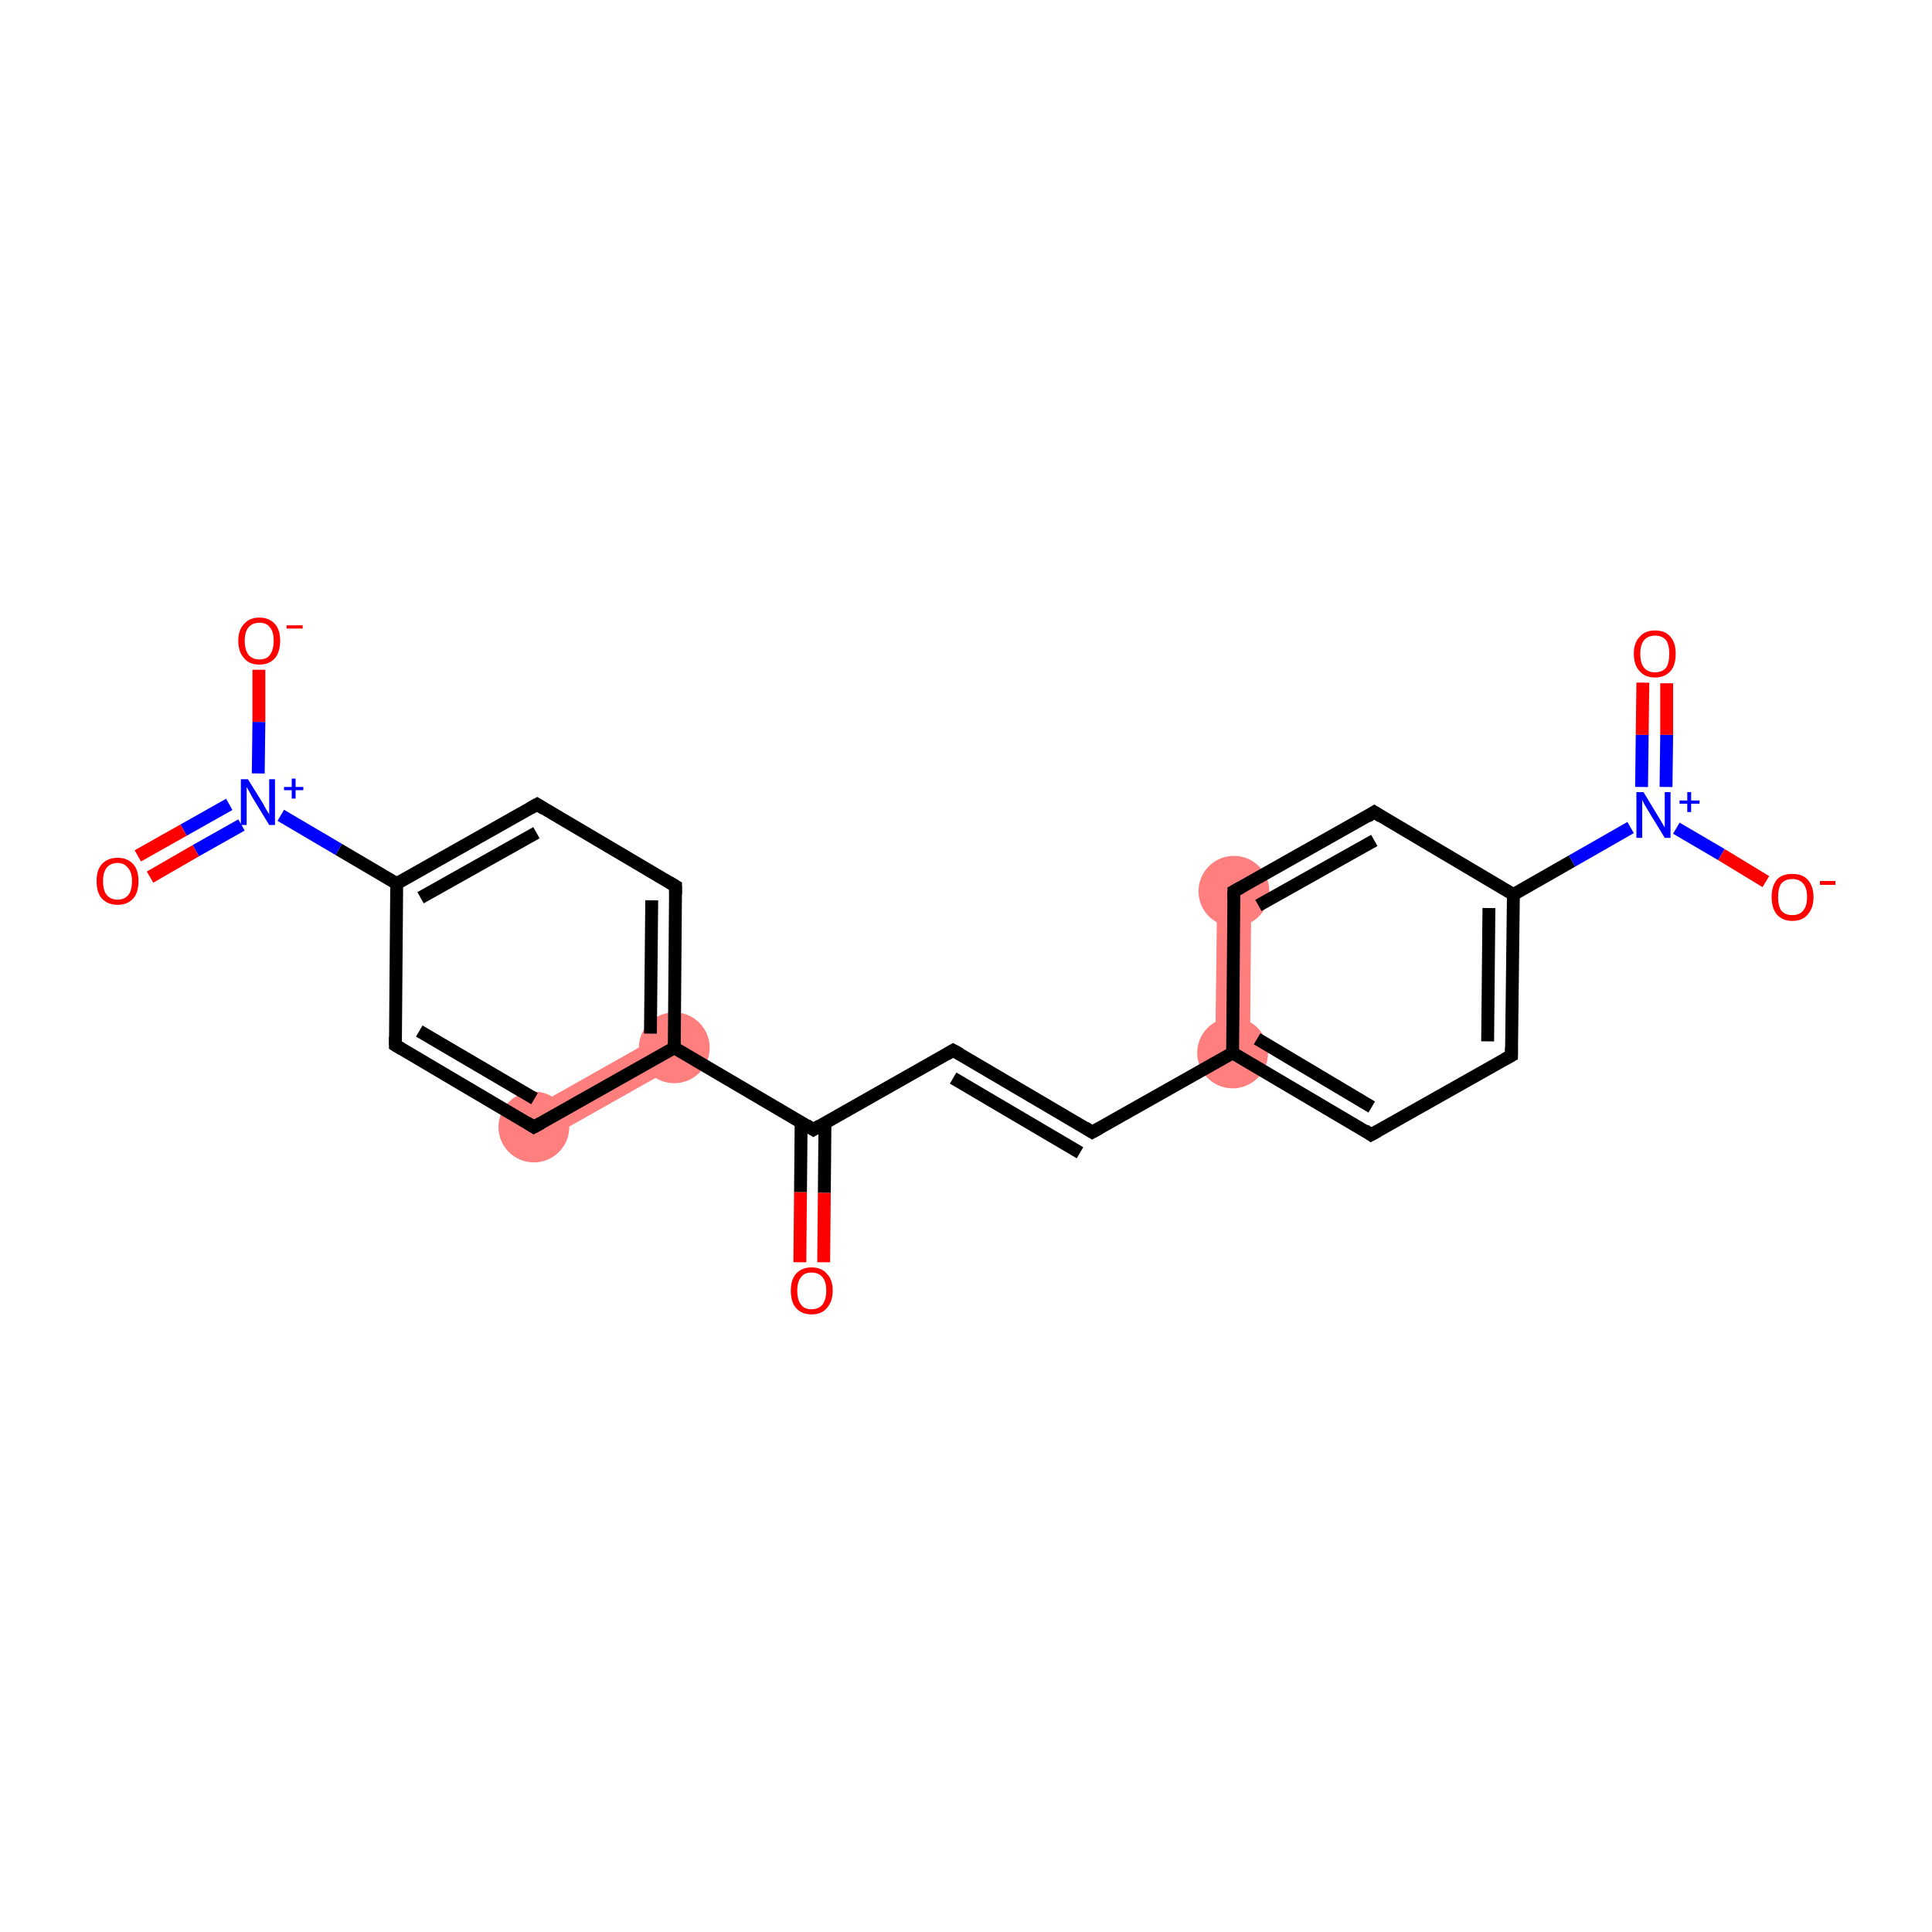 <?xml version='1.0' encoding='iso-8859-1'?>
<svg version='1.1' baseProfile='full'
              xmlns='http://www.w3.org/2000/svg'
                      xmlns:rdkit='http://www.rdkit.org/xml'
                      xmlns:xlink='http://www.w3.org/1999/xlink'
                  xml:space='preserve'
width='300px' height='300px' viewBox='0 0 300 300'>
<!-- END OF HEADER -->
<rect style='opacity:1.0;fill:#FFFFFF;stroke:none' width='300.0' height='300.0' x='0.0' y='0.0'> </rect>
<path class='bond-21 atom-4 atom-12' d='M 189.0,138.4 L 194.3,138.5 L 194.1,163.5 L 188.7,163.4 Z' style='fill:#FF7F7F;fill-rule:evenodd;fill-opacity:1;stroke:#FF7F7F;stroke-width:0.0px;stroke-linecap:butt;stroke-linejoin:miter;stroke-opacity:1;' />
<path class='bond-22 atom-13 atom-21' d='M 103.4,160.3 L 106.0,165.0 L 84.2,177.3 L 81.6,172.6 Z' style='fill:#FF7F7F;fill-rule:evenodd;fill-opacity:1;stroke:#FF7F7F;stroke-width:0.0px;stroke-linecap:butt;stroke-linejoin:miter;stroke-opacity:1;' />
<ellipse cx='191.4' cy='163.5' rx='5.0' ry='5.0' class='atom-4'  style='fill:#FF7F7F;fill-rule:evenodd;stroke:#FF7F7F;stroke-width:1.0px;stroke-linecap:butt;stroke-linejoin:miter;stroke-opacity:1' />
<ellipse cx='191.6' cy='138.4' rx='5.0' ry='5.0' class='atom-12'  style='fill:#FF7F7F;fill-rule:evenodd;stroke:#FF7F7F;stroke-width:1.0px;stroke-linecap:butt;stroke-linejoin:miter;stroke-opacity:1' />
<ellipse cx='104.7' cy='162.7' rx='5.0' ry='5.0' class='atom-13'  style='fill:#FF7F7F;fill-rule:evenodd;stroke:#FF7F7F;stroke-width:1.0px;stroke-linecap:butt;stroke-linejoin:miter;stroke-opacity:1' />
<ellipse cx='82.9' cy='175.0' rx='5.0' ry='5.0' class='atom-21'  style='fill:#FF7F7F;fill-rule:evenodd;stroke:#FF7F7F;stroke-width:1.0px;stroke-linecap:butt;stroke-linejoin:miter;stroke-opacity:1' />
<path class='bond-0 atom-0 atom-1' d='M 124.2,196.0 L 124.3,185.1' style='fill:none;fill-rule:evenodd;stroke:#FF0000;stroke-width:2.0px;stroke-linecap:butt;stroke-linejoin:miter;stroke-opacity:1' />
<path class='bond-0 atom-0 atom-1' d='M 124.3,185.1 L 124.4,174.3' style='fill:none;fill-rule:evenodd;stroke:#000000;stroke-width:2.0px;stroke-linecap:butt;stroke-linejoin:miter;stroke-opacity:1' />
<path class='bond-0 atom-0 atom-1' d='M 127.9,196.0 L 128.0,185.2' style='fill:none;fill-rule:evenodd;stroke:#FF0000;stroke-width:2.0px;stroke-linecap:butt;stroke-linejoin:miter;stroke-opacity:1' />
<path class='bond-0 atom-0 atom-1' d='M 128.0,185.2 L 128.1,174.3' style='fill:none;fill-rule:evenodd;stroke:#000000;stroke-width:2.0px;stroke-linecap:butt;stroke-linejoin:miter;stroke-opacity:1' />
<path class='bond-1 atom-1 atom-2' d='M 126.3,175.4 L 148.0,163.1' style='fill:none;fill-rule:evenodd;stroke:#000000;stroke-width:2.0px;stroke-linecap:butt;stroke-linejoin:miter;stroke-opacity:1' />
<path class='bond-2 atom-2 atom-3' d='M 148.0,163.1 L 169.6,175.8' style='fill:none;fill-rule:evenodd;stroke:#000000;stroke-width:2.0px;stroke-linecap:butt;stroke-linejoin:miter;stroke-opacity:1' />
<path class='bond-2 atom-2 atom-3' d='M 148.0,167.4 L 167.7,179.0' style='fill:none;fill-rule:evenodd;stroke:#000000;stroke-width:2.0px;stroke-linecap:butt;stroke-linejoin:miter;stroke-opacity:1' />
<path class='bond-3 atom-3 atom-4' d='M 169.6,175.8 L 191.4,163.5' style='fill:none;fill-rule:evenodd;stroke:#000000;stroke-width:2.0px;stroke-linecap:butt;stroke-linejoin:miter;stroke-opacity:1' />
<path class='bond-4 atom-4 atom-5' d='M 191.4,163.5 L 212.9,176.2' style='fill:none;fill-rule:evenodd;stroke:#000000;stroke-width:2.0px;stroke-linecap:butt;stroke-linejoin:miter;stroke-opacity:1' />
<path class='bond-4 atom-4 atom-5' d='M 195.2,161.3 L 213.0,171.9' style='fill:none;fill-rule:evenodd;stroke:#000000;stroke-width:2.0px;stroke-linecap:butt;stroke-linejoin:miter;stroke-opacity:1' />
<path class='bond-5 atom-5 atom-6' d='M 212.9,176.2 L 234.7,163.9' style='fill:none;fill-rule:evenodd;stroke:#000000;stroke-width:2.0px;stroke-linecap:butt;stroke-linejoin:miter;stroke-opacity:1' />
<path class='bond-6 atom-6 atom-7' d='M 234.7,163.9 L 235.0,138.9' style='fill:none;fill-rule:evenodd;stroke:#000000;stroke-width:2.0px;stroke-linecap:butt;stroke-linejoin:miter;stroke-opacity:1' />
<path class='bond-6 atom-6 atom-7' d='M 231.0,161.7 L 231.2,141.0' style='fill:none;fill-rule:evenodd;stroke:#000000;stroke-width:2.0px;stroke-linecap:butt;stroke-linejoin:miter;stroke-opacity:1' />
<path class='bond-7 atom-7 atom-8' d='M 235.0,138.9 L 244.1,133.7' style='fill:none;fill-rule:evenodd;stroke:#000000;stroke-width:2.0px;stroke-linecap:butt;stroke-linejoin:miter;stroke-opacity:1' />
<path class='bond-7 atom-7 atom-8' d='M 244.1,133.7 L 253.2,128.5' style='fill:none;fill-rule:evenodd;stroke:#0000FF;stroke-width:2.0px;stroke-linecap:butt;stroke-linejoin:miter;stroke-opacity:1' />
<path class='bond-8 atom-8 atom-9' d='M 258.7,122.2 L 258.8,114.1' style='fill:none;fill-rule:evenodd;stroke:#0000FF;stroke-width:2.0px;stroke-linecap:butt;stroke-linejoin:miter;stroke-opacity:1' />
<path class='bond-8 atom-8 atom-9' d='M 258.8,114.1 L 258.8,106.1' style='fill:none;fill-rule:evenodd;stroke:#FF0000;stroke-width:2.0px;stroke-linecap:butt;stroke-linejoin:miter;stroke-opacity:1' />
<path class='bond-8 atom-8 atom-9' d='M 254.9,122.2 L 255.0,114.1' style='fill:none;fill-rule:evenodd;stroke:#0000FF;stroke-width:2.0px;stroke-linecap:butt;stroke-linejoin:miter;stroke-opacity:1' />
<path class='bond-8 atom-8 atom-9' d='M 255.0,114.1 L 255.1,106.0' style='fill:none;fill-rule:evenodd;stroke:#FF0000;stroke-width:2.0px;stroke-linecap:butt;stroke-linejoin:miter;stroke-opacity:1' />
<path class='bond-9 atom-8 atom-10' d='M 260.3,128.6 L 267.3,132.7' style='fill:none;fill-rule:evenodd;stroke:#0000FF;stroke-width:2.0px;stroke-linecap:butt;stroke-linejoin:miter;stroke-opacity:1' />
<path class='bond-9 atom-8 atom-10' d='M 267.3,132.7 L 274.2,136.9' style='fill:none;fill-rule:evenodd;stroke:#FF0000;stroke-width:2.0px;stroke-linecap:butt;stroke-linejoin:miter;stroke-opacity:1' />
<path class='bond-10 atom-7 atom-11' d='M 235.0,138.9 L 213.4,126.1' style='fill:none;fill-rule:evenodd;stroke:#000000;stroke-width:2.0px;stroke-linecap:butt;stroke-linejoin:miter;stroke-opacity:1' />
<path class='bond-11 atom-11 atom-12' d='M 213.4,126.1 L 191.6,138.4' style='fill:none;fill-rule:evenodd;stroke:#000000;stroke-width:2.0px;stroke-linecap:butt;stroke-linejoin:miter;stroke-opacity:1' />
<path class='bond-11 atom-11 atom-12' d='M 213.4,130.5 L 195.4,140.6' style='fill:none;fill-rule:evenodd;stroke:#000000;stroke-width:2.0px;stroke-linecap:butt;stroke-linejoin:miter;stroke-opacity:1' />
<path class='bond-12 atom-1 atom-13' d='M 126.3,175.4 L 104.7,162.7' style='fill:none;fill-rule:evenodd;stroke:#000000;stroke-width:2.0px;stroke-linecap:butt;stroke-linejoin:miter;stroke-opacity:1' />
<path class='bond-13 atom-13 atom-14' d='M 104.7,162.7 L 104.9,137.6' style='fill:none;fill-rule:evenodd;stroke:#000000;stroke-width:2.0px;stroke-linecap:butt;stroke-linejoin:miter;stroke-opacity:1' />
<path class='bond-13 atom-13 atom-14' d='M 101.0,160.5 L 101.2,139.8' style='fill:none;fill-rule:evenodd;stroke:#000000;stroke-width:2.0px;stroke-linecap:butt;stroke-linejoin:miter;stroke-opacity:1' />
<path class='bond-14 atom-14 atom-15' d='M 104.9,137.6 L 83.4,124.9' style='fill:none;fill-rule:evenodd;stroke:#000000;stroke-width:2.0px;stroke-linecap:butt;stroke-linejoin:miter;stroke-opacity:1' />
<path class='bond-15 atom-15 atom-16' d='M 83.4,124.9 L 61.6,137.2' style='fill:none;fill-rule:evenodd;stroke:#000000;stroke-width:2.0px;stroke-linecap:butt;stroke-linejoin:miter;stroke-opacity:1' />
<path class='bond-15 atom-15 atom-16' d='M 83.3,129.3 L 65.3,139.4' style='fill:none;fill-rule:evenodd;stroke:#000000;stroke-width:2.0px;stroke-linecap:butt;stroke-linejoin:miter;stroke-opacity:1' />
<path class='bond-16 atom-16 atom-17' d='M 61.6,137.2 L 52.6,131.9' style='fill:none;fill-rule:evenodd;stroke:#000000;stroke-width:2.0px;stroke-linecap:butt;stroke-linejoin:miter;stroke-opacity:1' />
<path class='bond-16 atom-16 atom-17' d='M 52.6,131.9 L 43.6,126.6' style='fill:none;fill-rule:evenodd;stroke:#0000FF;stroke-width:2.0px;stroke-linecap:butt;stroke-linejoin:miter;stroke-opacity:1' />
<path class='bond-17 atom-17 atom-18' d='M 35.6,124.9 L 28.5,128.9' style='fill:none;fill-rule:evenodd;stroke:#0000FF;stroke-width:2.0px;stroke-linecap:butt;stroke-linejoin:miter;stroke-opacity:1' />
<path class='bond-17 atom-17 atom-18' d='M 28.5,128.9 L 21.4,132.9' style='fill:none;fill-rule:evenodd;stroke:#FF0000;stroke-width:2.0px;stroke-linecap:butt;stroke-linejoin:miter;stroke-opacity:1' />
<path class='bond-17 atom-17 atom-18' d='M 37.5,128.1 L 30.4,132.1' style='fill:none;fill-rule:evenodd;stroke:#0000FF;stroke-width:2.0px;stroke-linecap:butt;stroke-linejoin:miter;stroke-opacity:1' />
<path class='bond-17 atom-17 atom-18' d='M 30.4,132.1 L 23.3,136.2' style='fill:none;fill-rule:evenodd;stroke:#FF0000;stroke-width:2.0px;stroke-linecap:butt;stroke-linejoin:miter;stroke-opacity:1' />
<path class='bond-18 atom-17 atom-19' d='M 40.1,120.1 L 40.2,112.1' style='fill:none;fill-rule:evenodd;stroke:#0000FF;stroke-width:2.0px;stroke-linecap:butt;stroke-linejoin:miter;stroke-opacity:1' />
<path class='bond-18 atom-17 atom-19' d='M 40.2,112.1 L 40.2,104.0' style='fill:none;fill-rule:evenodd;stroke:#FF0000;stroke-width:2.0px;stroke-linecap:butt;stroke-linejoin:miter;stroke-opacity:1' />
<path class='bond-19 atom-16 atom-20' d='M 61.6,137.2 L 61.4,162.3' style='fill:none;fill-rule:evenodd;stroke:#000000;stroke-width:2.0px;stroke-linecap:butt;stroke-linejoin:miter;stroke-opacity:1' />
<path class='bond-20 atom-20 atom-21' d='M 61.4,162.3 L 82.9,175.0' style='fill:none;fill-rule:evenodd;stroke:#000000;stroke-width:2.0px;stroke-linecap:butt;stroke-linejoin:miter;stroke-opacity:1' />
<path class='bond-20 atom-20 atom-21' d='M 65.1,160.1 L 83.0,170.6' style='fill:none;fill-rule:evenodd;stroke:#000000;stroke-width:2.0px;stroke-linecap:butt;stroke-linejoin:miter;stroke-opacity:1' />
<path class='bond-21 atom-12 atom-4' d='M 191.6,138.4 L 191.4,163.5' style='fill:none;fill-rule:evenodd;stroke:#000000;stroke-width:2.0px;stroke-linecap:butt;stroke-linejoin:miter;stroke-opacity:1' />
<path class='bond-22 atom-21 atom-13' d='M 82.9,175.0 L 104.7,162.7' style='fill:none;fill-rule:evenodd;stroke:#000000;stroke-width:2.0px;stroke-linecap:butt;stroke-linejoin:miter;stroke-opacity:1' />
<path d='M 127.3,174.8 L 126.3,175.4 L 125.2,174.7' style='fill:none;stroke:#000000;stroke-width:2.0px;stroke-linecap:butt;stroke-linejoin:miter;stroke-opacity:1;' />
<path d='M 147.0,163.7 L 148.0,163.1 L 149.1,163.7' style='fill:none;stroke:#000000;stroke-width:2.0px;stroke-linecap:butt;stroke-linejoin:miter;stroke-opacity:1;' />
<path d='M 168.5,175.1 L 169.6,175.8 L 170.7,175.2' style='fill:none;stroke:#000000;stroke-width:2.0px;stroke-linecap:butt;stroke-linejoin:miter;stroke-opacity:1;' />
<path d='M 211.9,175.5 L 212.9,176.2 L 214.0,175.6' style='fill:none;stroke:#000000;stroke-width:2.0px;stroke-linecap:butt;stroke-linejoin:miter;stroke-opacity:1;' />
<path d='M 233.6,164.5 L 234.7,163.9 L 234.7,162.6' style='fill:none;stroke:#000000;stroke-width:2.0px;stroke-linecap:butt;stroke-linejoin:miter;stroke-opacity:1;' />
<path d='M 214.5,126.8 L 213.4,126.1 L 212.3,126.8' style='fill:none;stroke:#000000;stroke-width:2.0px;stroke-linecap:butt;stroke-linejoin:miter;stroke-opacity:1;' />
<path d='M 192.7,137.8 L 191.6,138.4 L 191.6,139.7' style='fill:none;stroke:#000000;stroke-width:2.0px;stroke-linecap:butt;stroke-linejoin:miter;stroke-opacity:1;' />
<path d='M 104.9,138.9 L 104.9,137.6 L 103.9,137.0' style='fill:none;stroke:#000000;stroke-width:2.0px;stroke-linecap:butt;stroke-linejoin:miter;stroke-opacity:1;' />
<path d='M 84.5,125.6 L 83.4,124.9 L 82.3,125.5' style='fill:none;stroke:#000000;stroke-width:2.0px;stroke-linecap:butt;stroke-linejoin:miter;stroke-opacity:1;' />
<path d='M 61.4,161.0 L 61.4,162.3 L 62.4,162.9' style='fill:none;stroke:#000000;stroke-width:2.0px;stroke-linecap:butt;stroke-linejoin:miter;stroke-opacity:1;' />
<path d='M 81.8,174.3 L 82.9,175.0 L 84.0,174.4' style='fill:none;stroke:#000000;stroke-width:2.0px;stroke-linecap:butt;stroke-linejoin:miter;stroke-opacity:1;' />
<path class='atom-0' d='M 122.8 200.4
Q 122.8 198.7, 123.6 197.8
Q 124.5 196.8, 126.0 196.8
Q 127.6 196.8, 128.4 197.8
Q 129.3 198.7, 129.3 200.4
Q 129.3 202.1, 128.4 203.1
Q 127.6 204.1, 126.0 204.1
Q 124.5 204.1, 123.6 203.1
Q 122.8 202.2, 122.8 200.4
M 126.0 203.3
Q 127.1 203.3, 127.7 202.6
Q 128.3 201.8, 128.3 200.4
Q 128.3 199.0, 127.7 198.3
Q 127.1 197.6, 126.0 197.6
Q 124.9 197.6, 124.4 198.3
Q 123.8 199.0, 123.8 200.4
Q 123.8 201.9, 124.4 202.6
Q 124.9 203.3, 126.0 203.3
' fill='#FF0000'/>
<path class='atom-8' d='M 255.2 123.0
L 257.5 126.8
Q 257.7 127.1, 258.1 127.8
Q 258.5 128.5, 258.5 128.5
L 258.5 123.0
L 259.4 123.0
L 259.4 130.1
L 258.5 130.1
L 256.0 126.0
Q 255.7 125.5, 255.4 125.0
Q 255.1 124.4, 255.0 124.2
L 255.0 130.1
L 254.1 130.1
L 254.1 123.0
L 255.2 123.0
' fill='#0000FF'/>
<path class='atom-8' d='M 260.8 124.3
L 262.0 124.3
L 262.0 123.0
L 262.6 123.0
L 262.6 124.3
L 263.9 124.3
L 263.9 124.8
L 262.6 124.8
L 262.6 126.1
L 262.0 126.1
L 262.0 124.8
L 260.8 124.8
L 260.8 124.3
' fill='#0000FF'/>
<path class='atom-9' d='M 253.7 101.5
Q 253.7 99.8, 254.6 98.9
Q 255.4 97.9, 257.0 97.9
Q 258.6 97.9, 259.4 98.9
Q 260.2 99.8, 260.2 101.5
Q 260.2 103.3, 259.4 104.2
Q 258.5 105.2, 257.0 105.2
Q 255.4 105.2, 254.6 104.2
Q 253.7 103.3, 253.7 101.5
M 257.0 104.4
Q 258.1 104.4, 258.7 103.7
Q 259.2 103.0, 259.2 101.5
Q 259.2 100.1, 258.7 99.4
Q 258.1 98.7, 257.0 98.7
Q 255.9 98.7, 255.3 99.4
Q 254.7 100.1, 254.7 101.5
Q 254.7 103.0, 255.3 103.7
Q 255.9 104.4, 257.0 104.4
' fill='#FF0000'/>
<path class='atom-10' d='M 275.1 139.3
Q 275.1 137.6, 275.9 136.6
Q 276.7 135.7, 278.3 135.7
Q 279.9 135.7, 280.7 136.6
Q 281.6 137.6, 281.6 139.3
Q 281.6 141.0, 280.7 142.0
Q 279.9 143.0, 278.3 143.0
Q 276.8 143.0, 275.9 142.0
Q 275.1 141.0, 275.1 139.3
M 278.3 142.1
Q 279.4 142.1, 280.0 141.4
Q 280.6 140.7, 280.6 139.3
Q 280.6 137.9, 280.0 137.2
Q 279.4 136.5, 278.3 136.5
Q 277.2 136.5, 276.6 137.2
Q 276.1 137.9, 276.1 139.3
Q 276.1 140.7, 276.6 141.4
Q 277.2 142.1, 278.3 142.1
' fill='#FF0000'/>
<path class='atom-10' d='M 282.6 136.8
L 285.0 136.8
L 285.0 137.4
L 282.6 137.4
L 282.6 136.8
' fill='#FF0000'/>
<path class='atom-17' d='M 38.5 121.0
L 40.8 124.7
Q 41.0 125.1, 41.4 125.8
Q 41.8 126.4, 41.8 126.5
L 41.8 121.0
L 42.7 121.0
L 42.7 128.1
L 41.8 128.1
L 39.3 124.0
Q 39.0 123.5, 38.7 122.9
Q 38.4 122.4, 38.3 122.2
L 38.3 128.1
L 37.4 128.1
L 37.4 121.0
L 38.5 121.0
' fill='#0000FF'/>
<path class='atom-17' d='M 44.1 122.2
L 45.3 122.2
L 45.3 120.9
L 45.9 120.9
L 45.9 122.2
L 47.1 122.2
L 47.1 122.7
L 45.9 122.7
L 45.9 124.0
L 45.3 124.0
L 45.3 122.7
L 44.1 122.7
L 44.1 122.2
' fill='#0000FF'/>
<path class='atom-18' d='M 15.0 136.8
Q 15.0 135.1, 15.8 134.2
Q 16.7 133.2, 18.3 133.2
Q 19.8 133.2, 20.7 134.2
Q 21.5 135.1, 21.5 136.8
Q 21.5 138.6, 20.7 139.5
Q 19.8 140.5, 18.3 140.5
Q 16.7 140.5, 15.8 139.5
Q 15.0 138.6, 15.0 136.8
M 18.3 139.7
Q 19.3 139.7, 19.9 139.0
Q 20.5 138.3, 20.5 136.8
Q 20.5 135.5, 19.9 134.8
Q 19.3 134.0, 18.3 134.0
Q 17.2 134.0, 16.6 134.7
Q 16.0 135.4, 16.0 136.8
Q 16.0 138.3, 16.6 139.0
Q 17.2 139.7, 18.3 139.7
' fill='#FF0000'/>
<path class='atom-19' d='M 37.0 99.5
Q 37.0 97.8, 37.9 96.9
Q 38.7 95.9, 40.3 95.9
Q 41.8 95.9, 42.7 96.9
Q 43.5 97.8, 43.5 99.5
Q 43.5 101.2, 42.7 102.2
Q 41.8 103.2, 40.3 103.2
Q 38.7 103.2, 37.9 102.2
Q 37.0 101.2, 37.0 99.5
M 40.3 102.4
Q 41.4 102.4, 41.9 101.7
Q 42.5 100.9, 42.5 99.5
Q 42.5 98.1, 41.9 97.4
Q 41.4 96.7, 40.3 96.7
Q 39.2 96.7, 38.6 97.4
Q 38.0 98.1, 38.0 99.5
Q 38.0 100.9, 38.6 101.7
Q 39.2 102.4, 40.3 102.4
' fill='#FF0000'/>
<path class='atom-19' d='M 44.5 97.1
L 47.0 97.1
L 47.0 97.6
L 44.5 97.6
L 44.5 97.1
' fill='#FF0000'/>
</svg>
